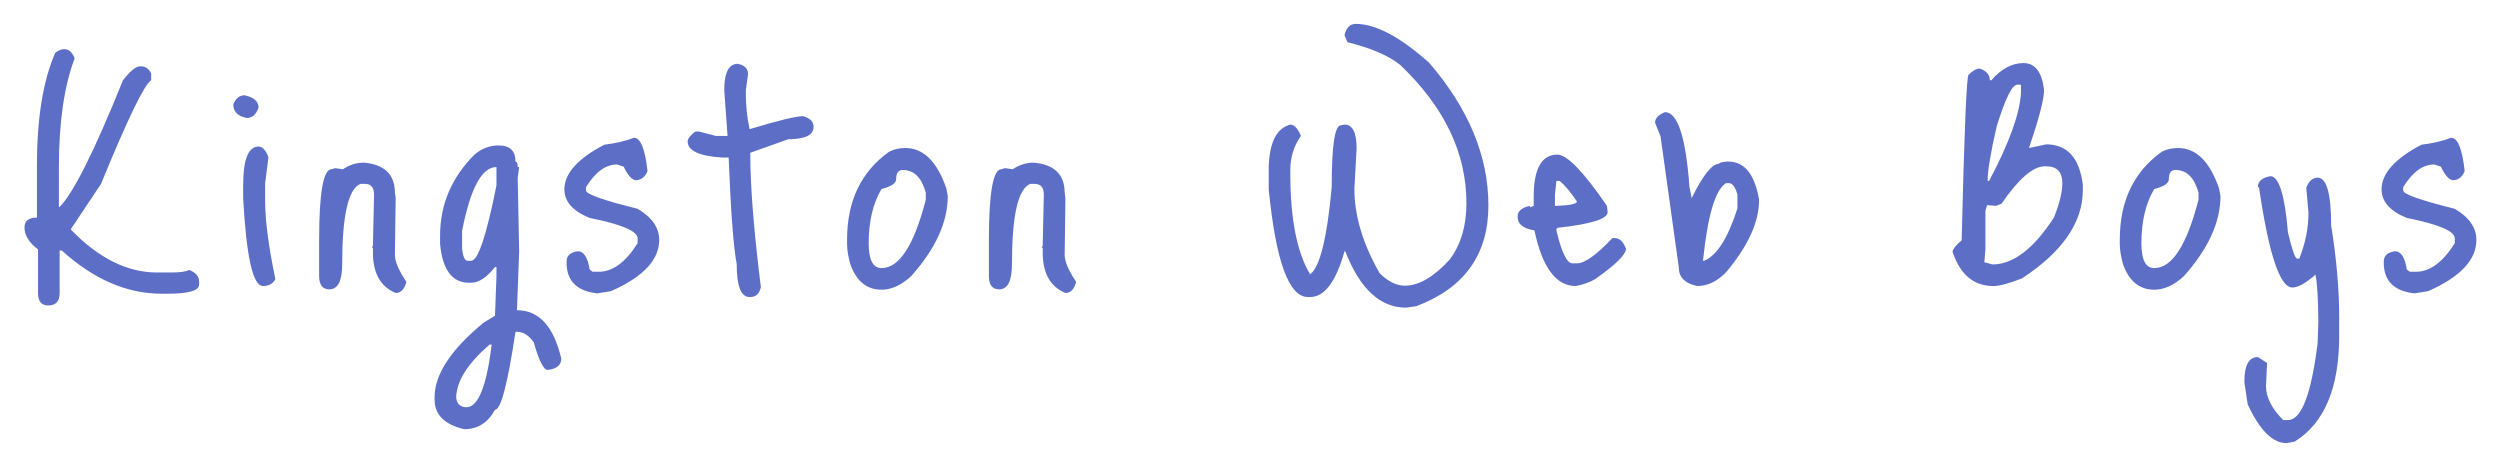 <svg width="437" height="82" viewBox="0 0 437 82" fill="none" xmlns="http://www.w3.org/2000/svg">
<g filter="url(#filter0_d_1_10)">
<path d="M11.256 4.592C12.024 4.592 12.621 5.125 13.048 6.192C11.213 11.056 10.296 17.392 10.296 25.2V32.176H10.424C12.813 29.787 16.504 22.405 21.496 10.032C22.776 8.411 23.757 7.6 24.44 7.6H24.696C25.421 7.6 25.997 8.005 26.424 8.816V10.032C25.229 10.757 22.307 16.795 17.656 28.144L12.408 36.016V36.144C17.229 41.136 22.243 43.632 27.448 43.632H29.88C31.459 43.632 32.525 43.483 33.08 43.184C34.232 43.653 34.808 44.336 34.808 45.232V45.744C34.808 46.811 32.952 47.344 29.24 47.344H28.28C22.179 47.344 16.355 44.827 10.808 39.792H10.424V47.216C10.424 48.667 9.763 49.392 8.44 49.392C7.245 49.392 6.648 48.667 6.648 47.216V39.6C5.069 38.405 4.28 37.125 4.28 35.76C4.28 34.608 5.005 34.032 6.456 34.032V24.944C6.456 16.667 7.523 10.096 9.656 5.232C10.211 4.805 10.744 4.592 11.256 4.592ZM42.761 12.656C44.383 12.997 45.194 13.723 45.194 14.832C44.767 16.027 44.084 16.624 43.145 16.624C41.567 16.325 40.778 15.536 40.778 14.256C41.204 13.189 41.865 12.656 42.761 12.656ZM45.194 21.616C45.876 21.616 46.452 22.235 46.922 23.472L46.346 28.016V31.024C46.346 34.523 46.943 39.109 48.138 44.784C47.711 45.595 46.986 46 45.962 46C44.212 46 43.06 40.88 42.505 30.64V28.4C42.505 23.877 43.401 21.616 45.194 21.616ZM63.591 24.432C67.218 24.731 69.031 26.501 69.031 29.744L69.159 30.576L69.031 40.56C69.031 41.712 69.692 43.269 71.015 45.232V45.36C70.674 46.597 70.055 47.216 69.159 47.216C66.514 46.107 65.191 43.76 65.191 40.176V39.344L64.999 39.216L65.191 38.96V38.832L65.383 30C65.383 28.763 64.85 28.144 63.783 28.144H63.015C60.882 28.997 59.815 33.669 59.815 42.16C59.815 45.104 59.068 46.576 57.575 46.576C56.423 46.576 55.826 45.851 55.783 44.4V38C55.783 29.723 56.508 25.584 57.959 25.584L58.599 25.392L59.943 25.584C61.095 24.816 62.311 24.432 63.591 24.432ZM87.165 21.424C89.128 21.424 90.109 22.363 90.109 24.24C90.365 24.24 90.493 24.56 90.493 25.2H90.749L90.493 27.056L90.749 39.984L90.365 50.224C94.205 50.224 96.786 53.04 98.109 58.672C98.109 59.824 97.32 60.485 95.741 60.656C95.016 60.656 94.205 59.056 93.309 55.856C92.456 54.619 91.474 54 90.365 54H90.109C88.744 63.088 87.549 67.632 86.525 67.632C85.288 69.893 83.496 71.024 81.149 71.024C77.693 70.213 75.965 68.485 75.965 65.84V65.456C75.965 61.445 78.824 57.093 84.541 52.4L86.525 51.184L86.781 44.272V42.672H86.525C85.074 44.507 83.688 45.424 82.365 45.424H81.981C79.037 45.424 77.352 43.163 76.925 38.64V37.232C76.925 31.771 78.93 27.035 82.941 23.024C84.178 21.957 85.586 21.424 87.165 21.424ZM80.765 36.4V39.472C80.936 40.88 81.256 41.584 81.725 41.584H82.365C83.56 41.584 85.032 37.189 86.781 28.4V25.2C84.221 25.2 82.216 28.933 80.765 36.4ZM79.741 65.584C79.912 66.651 80.509 67.184 81.533 67.184C83.581 67.184 85.053 63.536 85.949 56.24H85.565C81.682 59.611 79.741 62.725 79.741 65.584ZM110.815 20.08C111.967 20.08 112.756 22.021 113.183 25.904C112.756 26.971 112.052 27.504 111.071 27.504C110.388 27.376 109.706 26.587 109.023 25.136L107.871 24.752C105.866 24.752 104.052 26.075 102.431 28.72V29.296C102.431 29.936 105.439 31.003 111.455 32.496C113.972 33.989 115.231 35.803 115.231 37.936C115.231 41.435 112.415 44.421 106.783 46.896L104.415 47.28C100.831 46.896 99.039 45.104 99.039 41.904V41.712C99.039 40.688 99.7 40.091 101.023 39.92C102.047 39.92 102.73 40.987 103.071 43.12L103.583 43.504H104.671C107.103 43.504 109.364 41.84 111.455 38.512V37.68C111.455 36.4 108.66 35.205 103.071 34.096C100.127 32.901 98.655 31.237 98.655 29.104C98.655 26.331 100.98 23.728 105.631 21.296C107.679 21.04 109.407 20.635 110.815 20.08ZM128.968 7.152C130.163 7.408 130.76 8.005 130.76 8.944L130.376 11.76V12.592C130.376 14.469 130.589 16.453 131.016 18.544H131.144C136.093 17.051 139.165 16.304 140.36 16.304C141.597 16.645 142.216 17.264 142.216 18.16C142.216 19.611 140.744 20.336 137.8 20.336L131.144 22.704C131.144 28.464 131.763 36.293 133 46.192C132.744 47.344 132.125 47.92 131.144 47.92H131.016C129.523 47.92 128.776 46 128.776 42.16C128.221 39.301 127.752 33.093 127.368 23.536H126.216C122.205 23.28 120.2 22.341 120.2 20.72C120.2 20.251 120.648 19.675 121.544 18.992H122.184L125.128 19.76H127.176L126.6 11.76C126.6 8.688 127.389 7.152 128.968 7.152ZM158.246 21.872C161.403 21.872 163.793 24.219 165.414 28.912L165.67 30.256C165.67 34.821 163.537 39.493 159.27 44.272C157.563 45.851 155.835 46.64 154.086 46.64C151.526 46.64 149.713 45.168 148.646 42.224C148.262 40.859 148.07 39.664 148.07 38.64V37.872C148.07 31.131 150.523 26.011 155.43 22.512C156.283 22.085 157.222 21.872 158.246 21.872ZM151.846 38.512C151.846 41.413 152.593 42.864 154.086 42.864C157.201 42.864 159.782 38.875 161.83 30.896V29.68C161.105 27.035 159.761 25.712 157.798 25.712C157.03 25.712 156.646 26.245 156.646 27.312C156.646 28.037 155.793 28.613 154.086 29.04C152.593 31.557 151.846 34.715 151.846 38.512ZM180.666 24.432C184.293 24.731 186.106 26.501 186.106 29.744L186.234 30.576L186.106 40.56C186.106 41.712 186.767 43.269 188.09 45.232V45.36C187.749 46.597 187.13 47.216 186.234 47.216C183.589 46.107 182.266 43.76 182.266 40.176V39.344L182.074 39.216L182.266 38.96V38.832L182.458 30C182.458 28.763 181.925 28.144 180.858 28.144H180.09C177.957 28.997 176.89 33.669 176.89 42.16C176.89 45.104 176.143 46.576 174.65 46.576C173.498 46.576 172.901 45.851 172.858 44.4V38C172.858 29.723 173.583 25.584 175.034 25.584L175.674 25.392L177.018 25.584C178.17 24.816 179.386 24.432 180.666 24.432ZM237.005 0.176C240.461 0.176 244.728 2.437 249.805 6.96C256.717 14.981 260.173 23.301 260.173 31.92C260.173 40.496 255.97 46.363 247.565 49.52L245.773 49.776C241.25 49.776 237.709 46.491 235.149 39.92H235.021C233.528 45.253 231.522 47.92 229.005 47.92H228.621C225.293 47.92 223.01 41.648 221.773 29.104V25.392C221.858 20.955 223.117 18.416 225.549 17.776C226.232 17.776 226.85 18.437 227.405 19.76C226.168 21.467 225.549 23.472 225.549 25.776V26.352C225.549 34.245 226.701 40.112 229.005 43.952C230.712 42.715 231.97 37.637 232.781 28.72C232.781 21.509 233.314 17.904 234.381 17.904L235.021 17.776C236.429 17.776 237.133 19.163 237.133 21.936L236.749 28.976C236.749 33.712 238.221 38.64 241.165 43.76C242.616 45.211 244.088 45.936 245.581 45.936C248.013 45.936 250.616 44.421 253.389 41.392C255.352 38.789 256.333 35.504 256.333 31.536C256.333 22.747 252.472 14.683 244.749 7.344C242.744 5.723 239.672 4.4 235.533 3.376L235.021 2.16C235.32 0.837 235.981 0.176 237.005 0.176ZM272.251 23.024C273.958 23.067 276.838 26.053 280.891 31.984L281.019 33.072C281.019 34.267 278.096 35.184 272.251 35.824L272.059 36.016V36.272C272.955 40.112 273.894 42.032 274.875 42.032H275.643C277.008 42.032 279.078 40.56 281.851 37.616H282.235C283.088 37.616 283.75 38.235 284.219 39.472C284.219 40.496 282.427 42.267 278.843 44.784C277.904 45.339 276.774 45.744 275.451 46C271.995 46 269.584 42.757 268.219 36.272C266.256 35.973 265.275 35.163 265.275 33.84C265.275 32.901 266 32.283 267.451 31.984V32.24L268.091 31.984V30.384C268.091 25.477 269.478 23.024 272.251 23.024ZM272.635 27.632H272.059L271.803 30V31.984H272.059C274.448 31.899 275.643 31.643 275.643 31.216C274.534 29.552 273.531 28.357 272.635 27.632ZM291.03 15.6C293.249 15.6 294.678 19.952 295.318 28.656L295.702 30.64C297.665 26.629 299.265 24.624 300.502 24.624C300.502 24.453 300.95 24.325 301.846 24.24H302.102C304.918 24.24 306.71 26.437 307.478 30.832V31.024C307.478 34.779 305.601 38.917 301.846 43.44C300.268 45.147 298.54 46 296.662 46C294.529 45.531 293.462 44.464 293.462 42.8L290.262 19.824L289.302 17.456C289.302 16.688 289.878 16.069 291.03 15.6ZM297.686 41.584H297.878C300.097 40.688 302.038 37.637 303.702 32.432V30C303.318 28.677 302.828 28.016 302.23 28.016H301.718C299.841 29.125 298.497 33.648 297.686 41.584ZM348.079 10.032C349.828 8.027 351.706 7.024 353.711 7.024C355.716 7.024 356.911 8.56 357.295 11.632V11.824C357.295 13.36 356.42 16.709 354.671 21.872L357.679 21.232C361.348 21.232 363.482 23.579 364.079 28.272V29.232C364.079 34.864 360.538 40.005 353.455 44.656C351.151 45.552 349.487 46 348.463 46C345.007 46 342.618 43.995 341.295 39.984C341.38 39.515 341.914 38.853 342.895 38C343.364 18.715 343.77 9.072 344.111 9.072C344.836 8.347 345.498 7.984 346.095 7.984C347.247 8.411 347.823 9.093 347.823 10.032H348.079ZM347.439 27.632H347.695C351.194 21.019 353.05 15.899 353.263 12.272V10.8H352.623C351.727 10.8 350.532 13.211 349.039 18.032C347.972 22.597 347.439 25.797 347.439 27.632ZM349.871 31.6L348.911 31.984L347.311 31.856V31.984L347.055 32.816V39.472L346.863 41.84L348.271 42.224C351.898 42.224 355.482 39.493 359.023 34.032C360.004 31.6 360.495 29.595 360.495 28.016C360.495 26.053 359.556 25.072 357.679 25.072H357.423C355.375 25.072 352.858 27.248 349.871 31.6ZM380.716 21.872C383.873 21.872 386.263 24.219 387.884 28.912L388.14 30.256C388.14 34.821 386.007 39.493 381.74 44.272C380.033 45.851 378.305 46.64 376.556 46.64C373.996 46.64 372.183 45.168 371.116 42.224C370.732 40.859 370.54 39.664 370.54 38.64V37.872C370.54 31.131 372.993 26.011 377.9 22.512C378.753 22.085 379.692 21.872 380.716 21.872ZM374.316 38.512C374.316 41.413 375.063 42.864 376.556 42.864C379.671 42.864 382.252 38.875 384.3 30.896V29.68C383.575 27.035 382.231 25.712 380.268 25.712C379.5 25.712 379.116 26.245 379.116 27.312C379.116 28.037 378.263 28.613 376.556 29.04C375.063 31.557 374.316 34.715 374.316 38.512ZM396.864 26.8C398.357 26.8 399.381 30.085 399.936 36.656C400.661 39.685 401.195 41.2 401.536 41.2H401.92C402.987 38.512 403.52 35.845 403.52 33.2L403.136 28.784C403.605 27.632 404.267 27.056 405.12 27.056C406.699 27.056 407.488 29.851 407.488 35.44C408.427 41.243 408.896 46.64 408.896 51.632V54.64C408.896 63.813 406.293 70 401.088 73.2L399.68 73.456C397.248 73.456 394.987 71.195 392.896 66.672L392.32 62.832V62.64C392.32 59.824 393.109 58.416 394.688 58.416L396.288 59.44L396.096 63.472C396.096 65.435 397.099 67.419 399.104 69.424H399.936C402.283 69.424 404.011 64.944 405.12 55.984L405.248 52.272C405.205 47.963 405.035 45.211 404.736 44.016C403.029 45.509 401.685 46.256 400.704 46.256C398.528 46.256 396.587 40.432 394.88 28.784L394.688 28.656C394.688 27.675 395.413 27.056 396.864 26.8ZM428.458 20.08C429.61 20.08 430.399 22.021 430.826 25.904C430.399 26.971 429.695 27.504 428.714 27.504C428.031 27.376 427.348 26.587 426.666 25.136L425.514 24.752C423.508 24.752 421.695 26.075 420.074 28.72V29.296C420.074 29.936 423.082 31.003 429.098 32.496C431.615 33.989 432.874 35.803 432.874 37.936C432.874 41.435 430.058 44.421 424.426 46.896L422.058 47.28C418.474 46.896 416.682 45.104 416.682 41.904V41.712C416.682 40.688 417.343 40.091 418.666 39.92C419.69 39.92 420.372 40.987 420.714 43.12L421.226 43.504H422.314C424.746 43.504 427.007 41.84 429.098 38.512V37.68C429.098 36.4 426.303 35.205 420.714 34.096C417.77 32.901 416.298 31.237 416.298 29.104C416.298 26.331 418.623 23.728 423.274 21.296C425.322 21.04 427.05 20.635 428.458 20.08Z" fill="#5D6EC7"/>
</g>
<defs>
<filter id="filter0_d_1_10" x="0.28" y="0.176" width="436.594" height="81.28" filterUnits="userSpaceOnUse" color-interpolation-filters="sRGB">
<feFlood flood-opacity="0" result="BackgroundImageFix"/>
<feColorMatrix in="SourceAlpha" type="matrix" values="0 0 0 0 0 0 0 0 0 0 0 0 0 0 0 0 0 0 127 0" result="hardAlpha"/>
<feOffset dy="4"/>
<feGaussianBlur stdDeviation="2"/>
<feComposite in2="hardAlpha" operator="out"/>
<feColorMatrix type="matrix" values="0 0 0 0 0 0 0 0 0 0 0 0 0 0 0 0 0 0 0.25 0"/>
<feBlend mode="normal" in2="BackgroundImageFix" result="effect1_dropShadow_1_10"/>
<feBlend mode="normal" in="SourceGraphic" in2="effect1_dropShadow_1_10" result="shape"/>
</filter>
</defs>
</svg>
